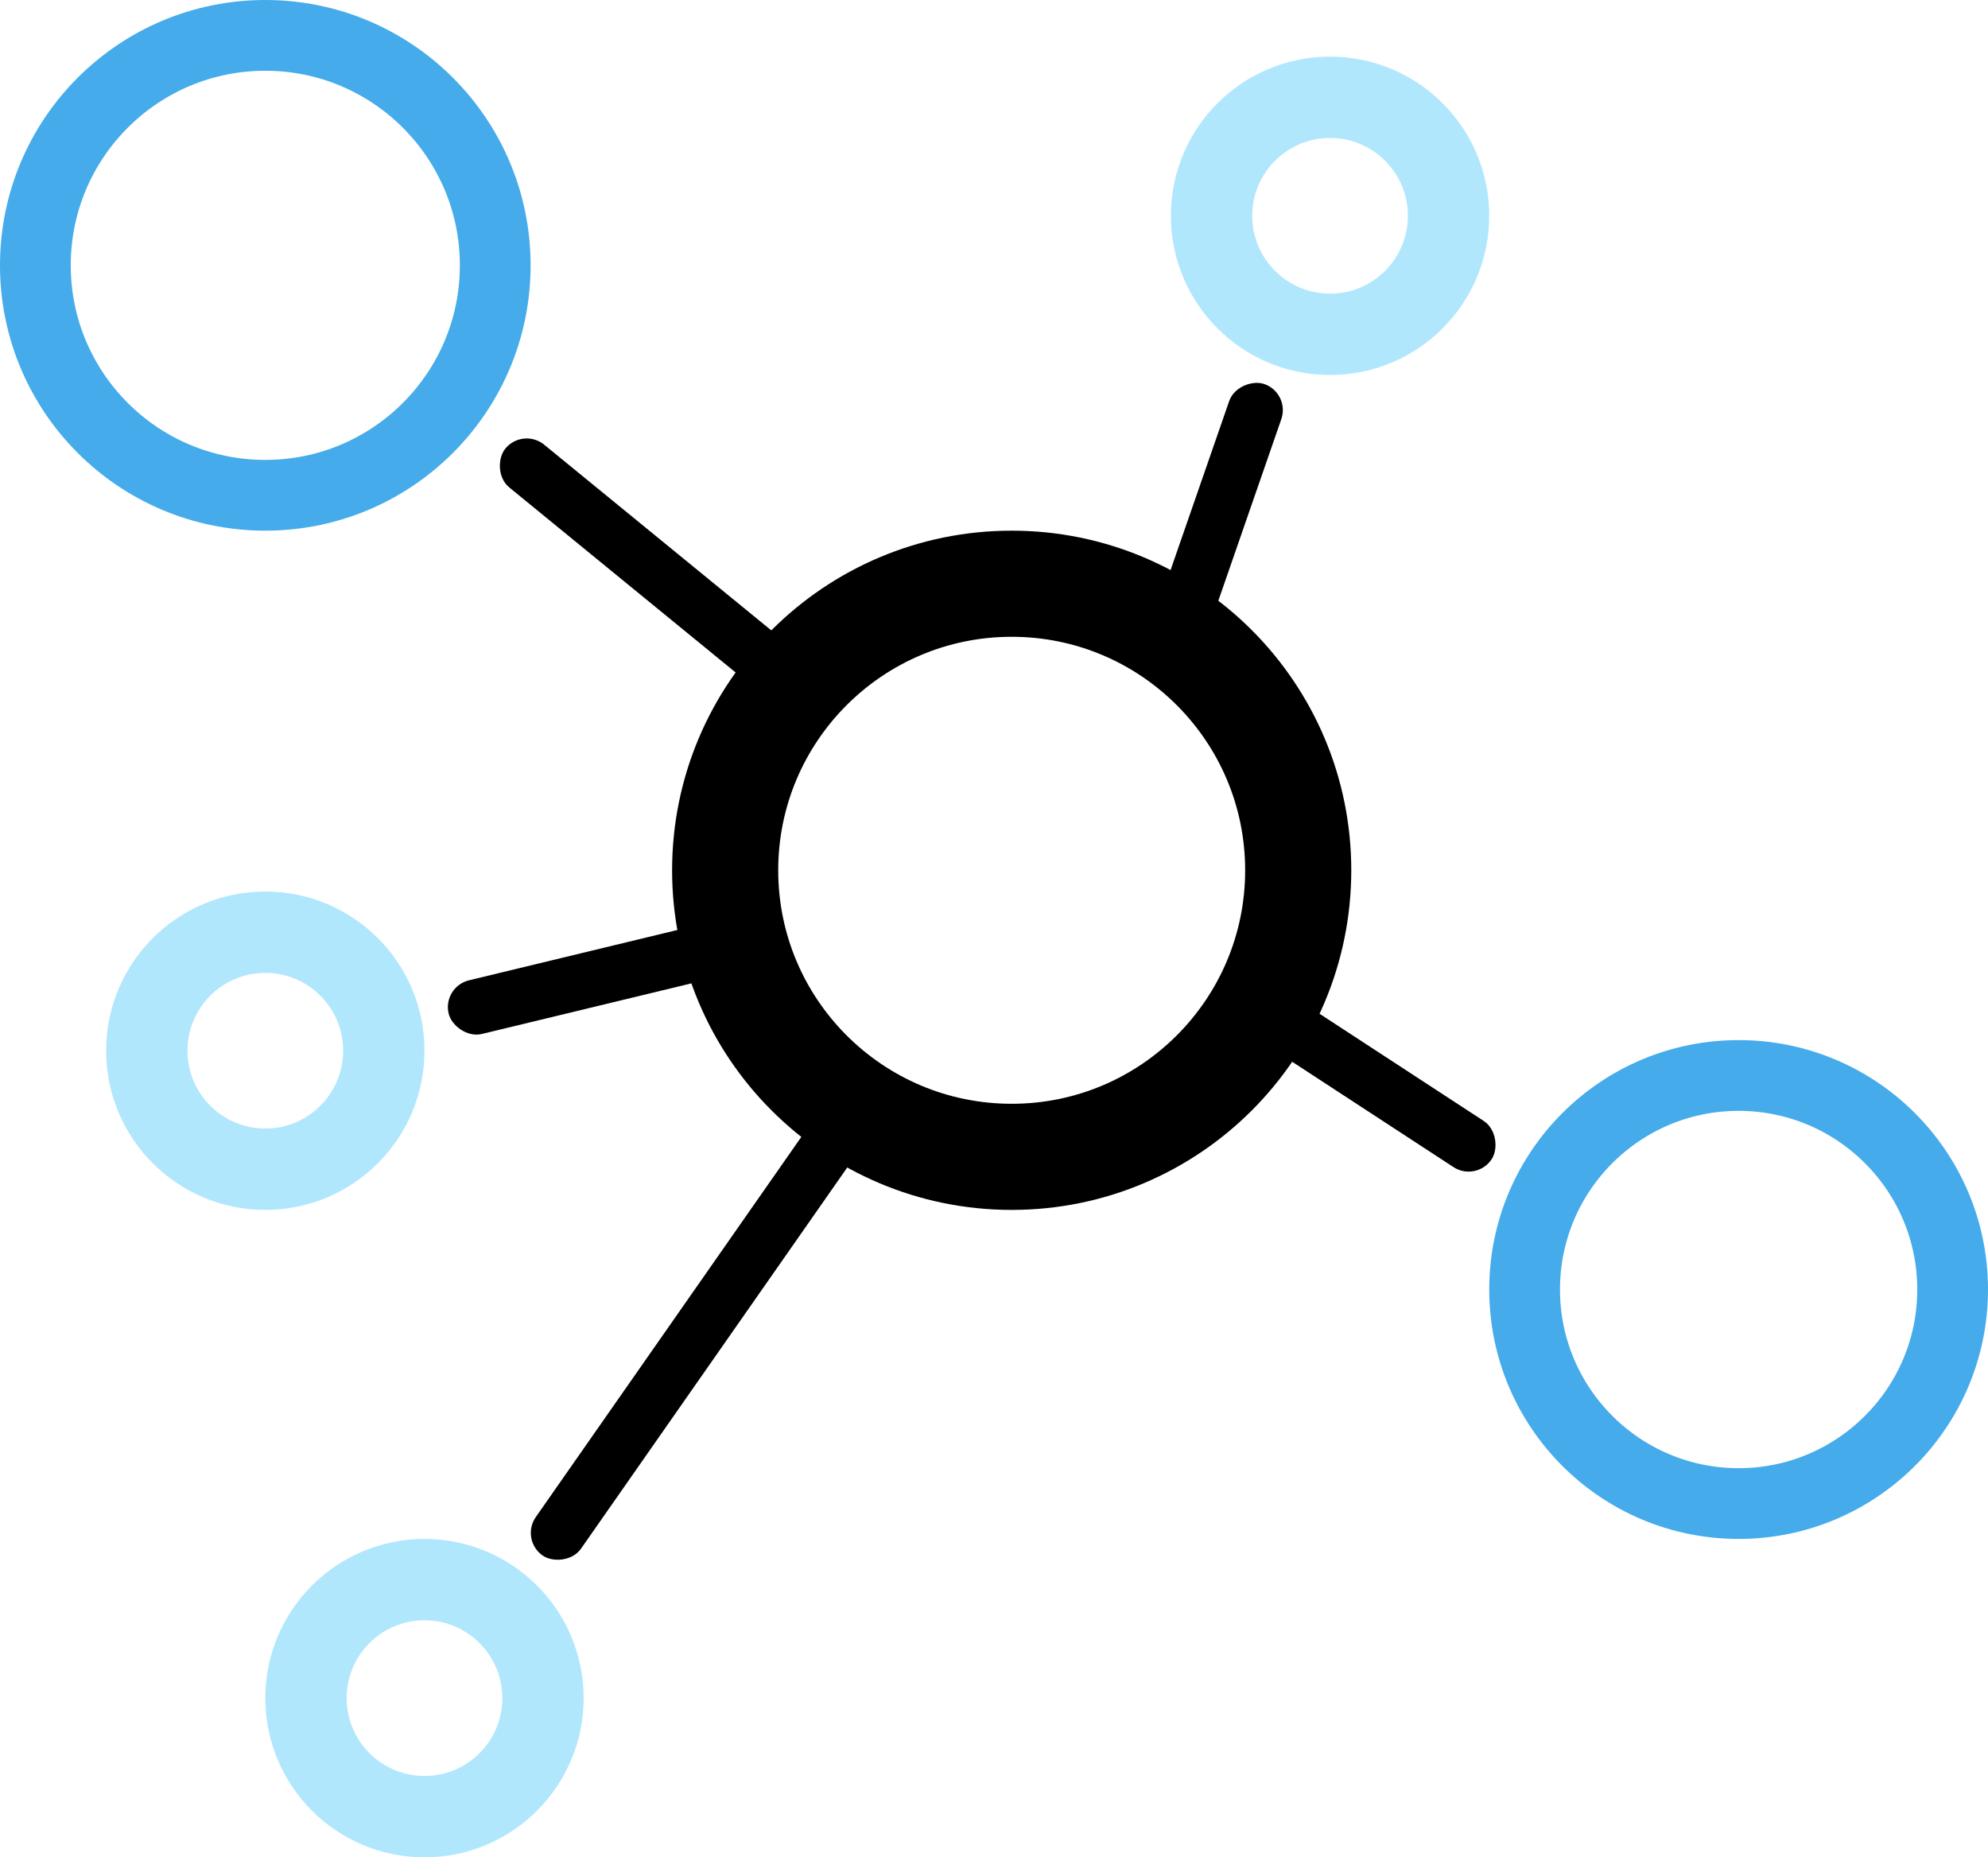 <svg width="562" height="525" viewBox="0 0 562 525" fill="none" xmlns="http://www.w3.org/2000/svg">
<circle cx="286" cy="246" r="81" stroke="black" stroke-width="30"/>
<circle cx="75" cy="75" r="65" stroke="#45ABEB" stroke-width="20"/>
<circle cx="491.5" cy="364.5" r="60.5" stroke="#45ABEB" stroke-width="20"/>
<circle cx="376" cy="61" r="33.5" stroke="#B1E7FC" stroke-width="23"/>
<circle cx="75" cy="297" r="33.5" stroke="#B1E7FC" stroke-width="23"/>
<circle cx="120" cy="480" r="33.5" stroke="#B1E7FC" stroke-width="23"/>
<rect x="147.794" y="120.763" width="109.088" height="15.595" rx="7.798" transform="rotate(39.264 147.794 120.763)" fill="black"/>
<rect x="125" y="278.929" width="89.177" height="15.595" rx="7.798" transform="rotate(-13.573 125 278.929)" fill="black"/>
<rect x="245.158" y="321.931" width="149.08" height="15.595" rx="7.798" transform="rotate(124.936 245.158 321.931)" fill="black"/>
<rect x="364.777" y="111.11" width="73.37" height="15.595" rx="7.798" transform="rotate(109.129 364.777 111.11)" fill="black"/>
<rect x="417.437" y="334.168" width="73.37" height="15.595" rx="7.798" transform="rotate(-146.861 417.437 334.168)" fill="black"/>
</svg>
